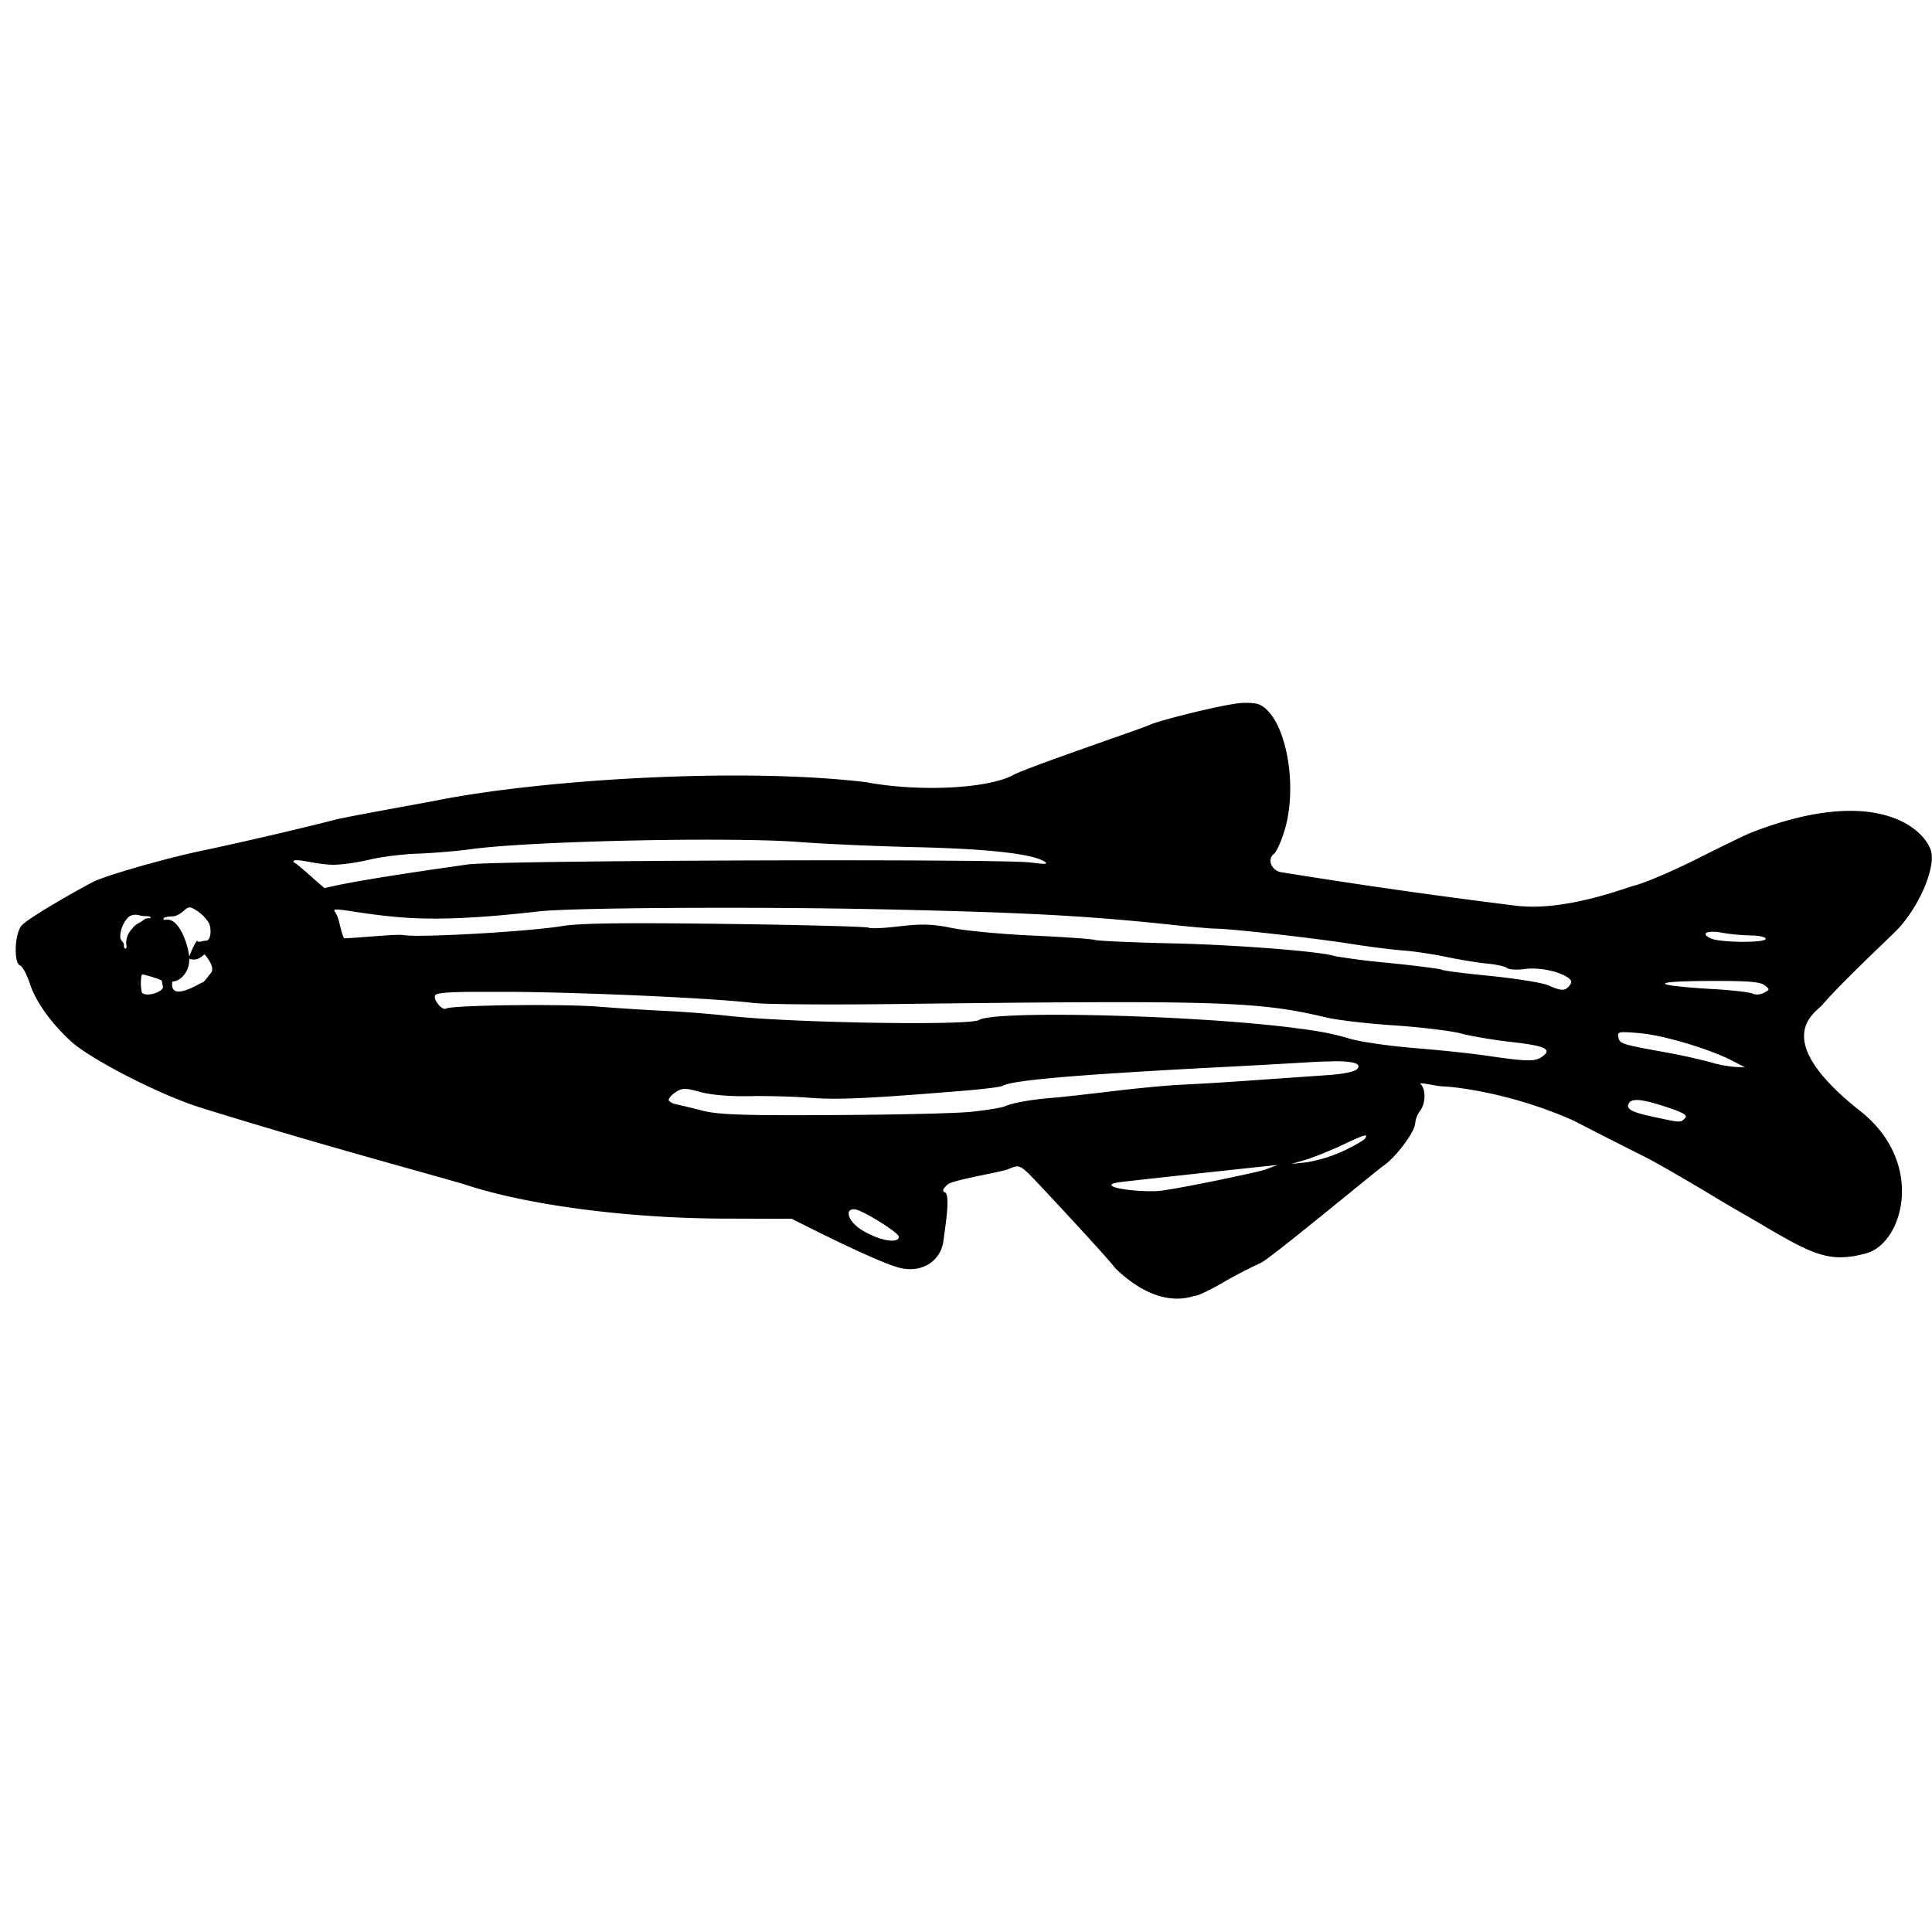 <svg xmlns="http://www.w3.org/2000/svg" width="32" height="32" viewBox="0 0 32 32"><path d="M20.604 11.641c-.264.003-1.398.29-1.551.361-.151.07-2.022.701-2.274.836-.417.226-1.562.281-2.431.118-2.036-.248-5.33-.051-7.107.3-.277.055-1.484.267-1.705.325-.546.141-1.641.395-2.158.502-.598.124-1.558.397-1.815.514-.119.055-1.125.615-1.215.745-.108.155-.12.609-.016.649.041.015.115.154.165.308.094.289.342.637.67.941.317.297 1.474.891 2.138 1.1 1.921.602 4.108 1.187 4.416 1.286 1.046.342 2.723.558 4.334.558l1.06.003s1.4.718 1.786.812c.386.096.684-.129.725-.443s.117-.774.021-.809c-.045-.018-.029-.059.051-.13.082-.073.89-.205.993-.249.178-.073.192-.071.339.063.086.079 1.384 1.474 1.433 1.565.748.731 1.283.467 1.329.467s.245-.092.441-.207.489-.266.649-.338 1.941-1.55 2.037-1.613c.205-.141.518-.561.521-.701a.413.413 0 0 1 .078-.2c.096-.126.102-.356.014-.445-.049-.049.237.032.382.036s1.087.094 2.146.564c.145.074.639.33 1.188.604.175.088.638.355 1.03.59.392.24.857.498.98.577.775.45 1.056.595 1.658.427.604-.168.984-1.496-.105-2.355-1.518-1.199-.75-1.618-.631-1.755.307-.358 1.089-1.092 1.219-1.223.377-.376.674-1.062.581-1.341-.125-.375-.935-1.089-2.985-.288-.083.032-.479.225-.88.427s-.869.402-1.04.445c-.168.042-1.188.448-2.013.328a104.371 104.371 0 0 1-3.862-.552c-.152-.043-.209-.216-.1-.3.043-.032.122-.208.178-.395.229-.764.009-1.873-.409-2.073-.047-.026-.143-.035-.265-.034zm-8.937 2.267c.644 0 1.213.01 1.569.038.41.032 1.286.071 1.945.086 1.175.027 1.905.109 2.11.233.08.049.037.054-.217.021-.511-.065-8.83-.037-9.326.032-.234.033-.654.093-.933.136-.408.063-1.055.161-1.439.256-.153-.124-.457-.412-.513-.428-.037-.098.354.041.664.041.137 0 .405-.039.596-.085s.55-.092.799-.099c.249-.009.645-.042.879-.074.676-.093 2.451-.156 3.866-.157zM3.14 15.03c.031 0 .067.019.129.06a.665.665 0 0 1 .189.194c.048.09.041.297-.048.297-.059 0-.122.037-.141.004-.02-.031-.197.371-.141.336.05-.032-.115-.773-.405-.682-.068-.05.101-.062.147-.062.041 0 .115-.04.169-.087.044-.041.071-.06.101-.06zm9.014.006c.905 0 1.86.011 2.681.03 2.222.051 3.221.106 4.635.258.264.028.562.055.666.057.301.006 1.631.157 2.238.252.309.049.698.098.869.11.172.012.494.061.719.108s.529.096.677.11c.146.013.292.047.323.073.034.026.169.034.301.015.234-.031.58.042.721.154.051.04.053.072.008.126-.074.088-.13.086-.35-.01-.096-.041-.52-.11-.946-.153-.428-.042-.796-.089-.819-.105-.024-.015-.416-.065-.867-.111a12.174 12.174 0 0 1-.901-.113c-.206-.077-1.635-.188-2.691-.212-.646-.014-1.22-.04-1.278-.056-.059-.018-.524-.05-1.038-.073s-1.112-.08-1.333-.125c-.323-.066-.49-.072-.866-.029-.256.031-.487.042-.516.023-.028-.017-1.091-.046-2.362-.062-1.692-.022-2.418-.013-2.708.035-.569.093-2.382.196-2.633.15-.116-.022-.794.053-.986.052-.064-.125-.071-.331-.156-.447-.062-.084.362.038 1.05.097.604.052 1.295.023 2.331-.094.356-.041 1.722-.062 3.231-.06zm-9.913.115a.24.24 0 0 1 .08.013c.048.011.098.009.146.013.014.004.031.013.027.031-.044-.003-.096.005-.128.039-.056.042-.128.063-.167.125a.348.348 0 0 0-.109.234c-.007.033.018.068-.001.099-.026.024-.043-.025-.036-.049.004-.041-.039-.065-.053-.1s-.007-.076-.002-.113a.522.522 0 0 1 .072-.182c.025-.036.051-.075.093-.093a.177.177 0 0 1 .078-.017zm26.113.282a.82.82 0 0 1 .159.014c.124.024.343.045.481.047.139 0 .252.027.252.056 0 .068-.727.065-.896-.002-.147-.06-.122-.113.004-.115zm-24.963.376c.051.062.176.225.1.31-.052.058-.109.156-.148.156-.137.073-.535.303-.489-.017.154-.007.292-.188.279-.379.151.053.218-.058.258-.07zm-1.019.331c.089.022.327.091.31.112l.018.103c-.032.096-.318.166-.353.074a.808.808 0 0 1-.003-.277c.005-.006.014-.01.028-.012zm25.893.108c.647-.004.879.011.954.066.097.071.099.076-.003.13-.057.031-.141.037-.184.014s-.342-.058-.663-.076c-1.011-.06-1.063-.128-.104-.134zm-20.424.18h.58c1.229.006 3.433.106 4.043.183.19.024 1.209.032 2.264.02 5.5-.066 6.109-.047 7.246.223.176.042.688.102 1.139.131.448.031.939.092 1.092.134.15.042.515.103.807.137.58.065.701.121.537.241-.119.09-.252.087-.909-.009-.265-.04-.815-.097-1.226-.13s-.891-.104-1.066-.156c-.284-.086-.539-.133-1.064-.195-1.7-.2-4.812-.27-5.068-.113-.157.098-3.137.047-4.15-.068-.263-.03-.707-.065-.985-.079a39.69 39.69 0 0 1-1.172-.074c-.614-.048-2.426-.025-2.519.032-.063.039-.213-.138-.184-.215.013-.041.167-.058.635-.062zm19.05.668c.058 0 .147.005.282.018.396.036 1.173.271 1.528.46l.2.104-.16-.006a2.12 2.12 0 0 1-.426-.082 9.85 9.85 0 0 0-.693-.154c-.757-.136-.797-.146-.816-.255-.012-.061-.008-.084.085-.085zm-4.821.482c.358-.003.484.04.411.127-.035.043-.221.083-.471.101l-1.235.086a54.46 54.46 0 0 1-1.198.074c-.206.008-.709.055-1.119.104s-.864.101-1.011.112c-.363.029-.673.084-.801.141-.059.025-.311.066-.56.092s-1.28.049-2.292.054c-1.498.009-1.897-.007-2.158-.073a14.413 14.413 0 0 0-.439-.106c-.066-.013-.12-.047-.12-.075s.053-.087.12-.129c.105-.068.156-.068.413.004.182.047.484.072.799.066.278-.007.734.006 1.012.027.463.036.975.012 2.59-.121.296-.025.562-.059.591-.075.147-.093 1.183-.183 3.426-.302a168 168 0 0 0 1.604-.088c.172-.011.317-.016.437-.017v-.002zm5.027.642c.098-.004.26.035.512.118.283.095.348.134.298.185-.075.074-.067.074-.524-.025-.365-.078-.459-.131-.402-.227.02-.032.056-.049.116-.051zm-4.483.587c.021 0 .018.018-.004.05-.018.029-.182.123-.361.208a2.497 2.497 0 0 1-.596.185l-.265.029.239-.07c.132-.039.398-.148.596-.239.243-.116.354-.163.391-.163zm-1.451.488l-.213.079c-.117.042-1.621.359-1.81.355-.468.012-.967-.092-.61-.146.131-.02 2.139-.236 2.312-.254l.321-.034zm-7.038.735h.03c.116.004.732.385.732.453 0 .126-.336.064-.624-.117-.201-.129-.272-.319-.138-.336z"/></svg>